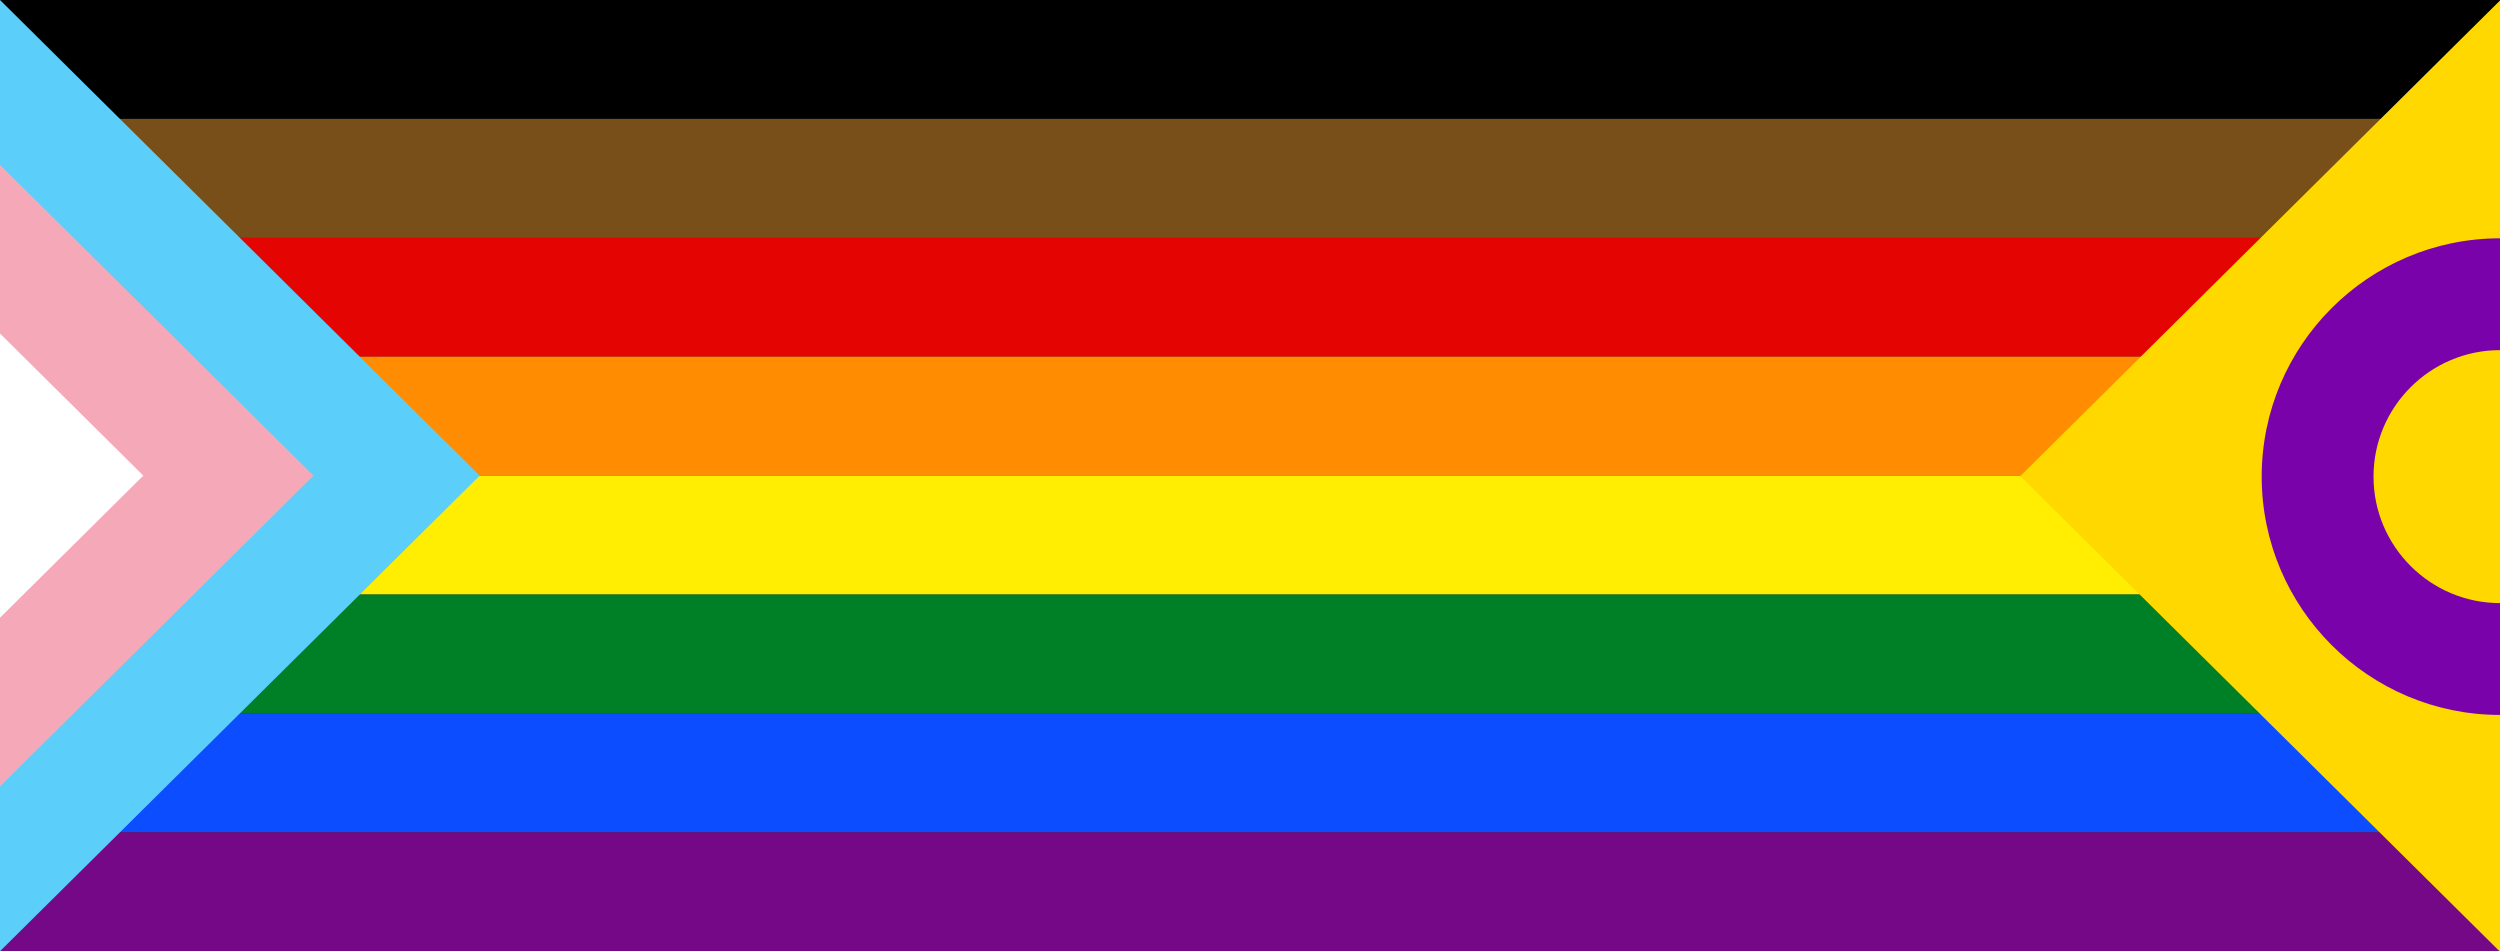 <?xml version="1.0" encoding="UTF-8"?>
<svg xmlns="http://www.w3.org/2000/svg" xml:space="preserve" viewBox="0 0 1640 624">
  <rect x="0" y="0" width="1640" height="624" fill="#333333" stroke="none"/>
  <path fill="#e40402" d="M0 156h1640v78H0z"/>
  <path fill="#ff8c01" d="M0 234h1640v78H0z"/>
  <path fill="#ffed02" d="M0 312h1640v78H0z"/>
  <path fill="#008026" d="M0 390h1640v78H0z"/>
  <path fill="#0b4dff" d="M0 468h1640v78H0z"/>
  <path fill="#750887" d="M0 546h1640v78H0z"/>
  <path d="M0 0h1640v78H0z"/>
  <path fill="#784f18" d="M0 78h1640v78H0z"/>
  <path fill="#5bcefa" d="M314.69 312 0 624V0z"/>
  <path fill="#ffd800" d="m1325.31 312.33 314.69 312V.33z"/>
  <path fill="#f5a9b8" d="M0 108.11v407.78L205.65 312z"/>
  <path fill="#7902aa" d="M1483.67 312.66c0 86.2 70.13 156.33 156.33 156.33v-73.36c-45.75 0-82.97-37.22-82.97-82.97s37.22-82.97 82.97-82.97v-73.36c-86.2 0-156.33 70.13-156.33 156.33z"/>
  <path fill="#fff" d="M0 218.79v186.42L94.01 312z"/>
</svg>